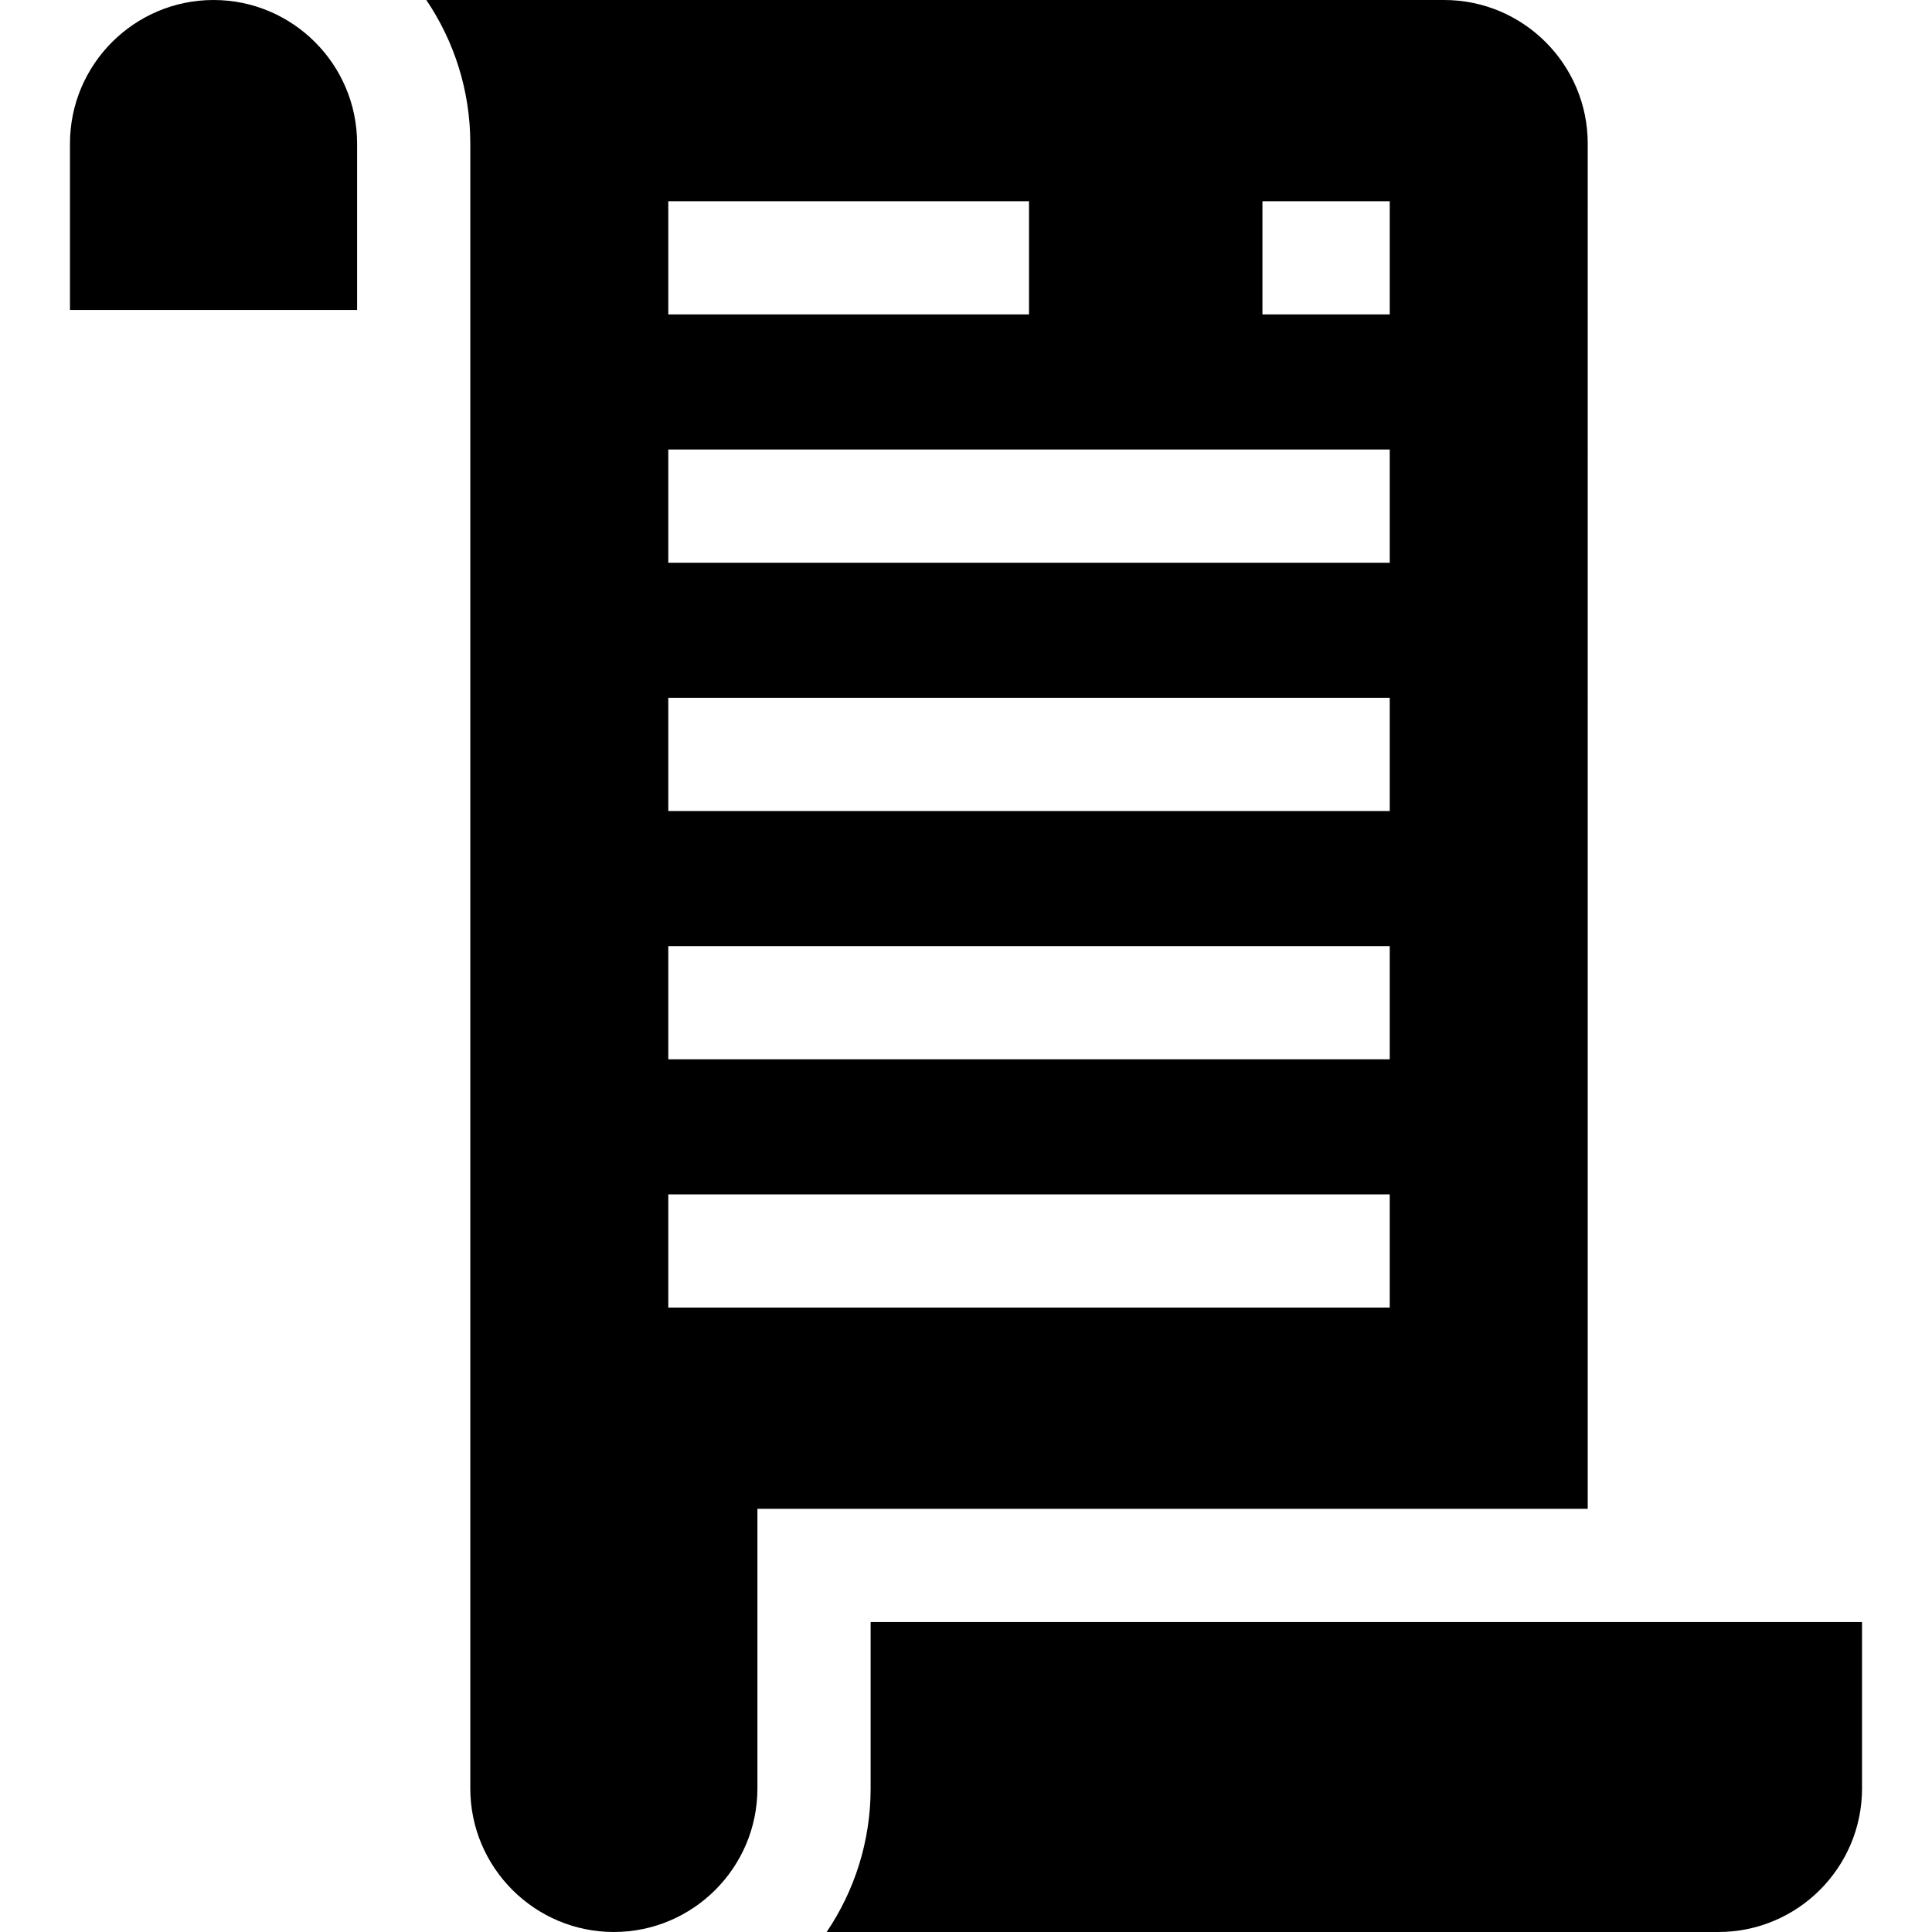 <svg id="Capa_1" enable-background="new 0 0 512 512" height="512" viewBox="0 0 512 512" width="512" xmlns="http://www.w3.org/2000/svg"><g><path d="m420.765 38.045c0-20.978-17.067-38.045-38.045-38.045h-269.742c7.356 10.867 11.656 23.963 11.656 38.045v435.909c0 20.979 17.067 38.045 38.045 38.045s38.045-17.067 38.045-38.045v-74.098h220.041zm-243.662 15.287h95.597v30h-95.597zm191.193 293.193h-191.193v-30h191.194v30zm0-65.798h-191.193v-30h191.194v30zm0-65.799h-191.193v-30h191.194v30zm0-65.798h-191.193v-30h191.194v30zm0-65.798h-33.734v-30h33.734z"/><path d="m56.588 0c-20.978 0-38.045 17.067-38.045 38.045v44.098h76.091v-44.098c0-20.978-17.067-38.045-38.046-38.045z"/><path d="m230.725 429.857v44.098c0 14.082-4.3 27.178-11.655 38.045h236.342c20.978 0 38.045-17.067 38.045-38.045v-44.098z"/></g></svg>